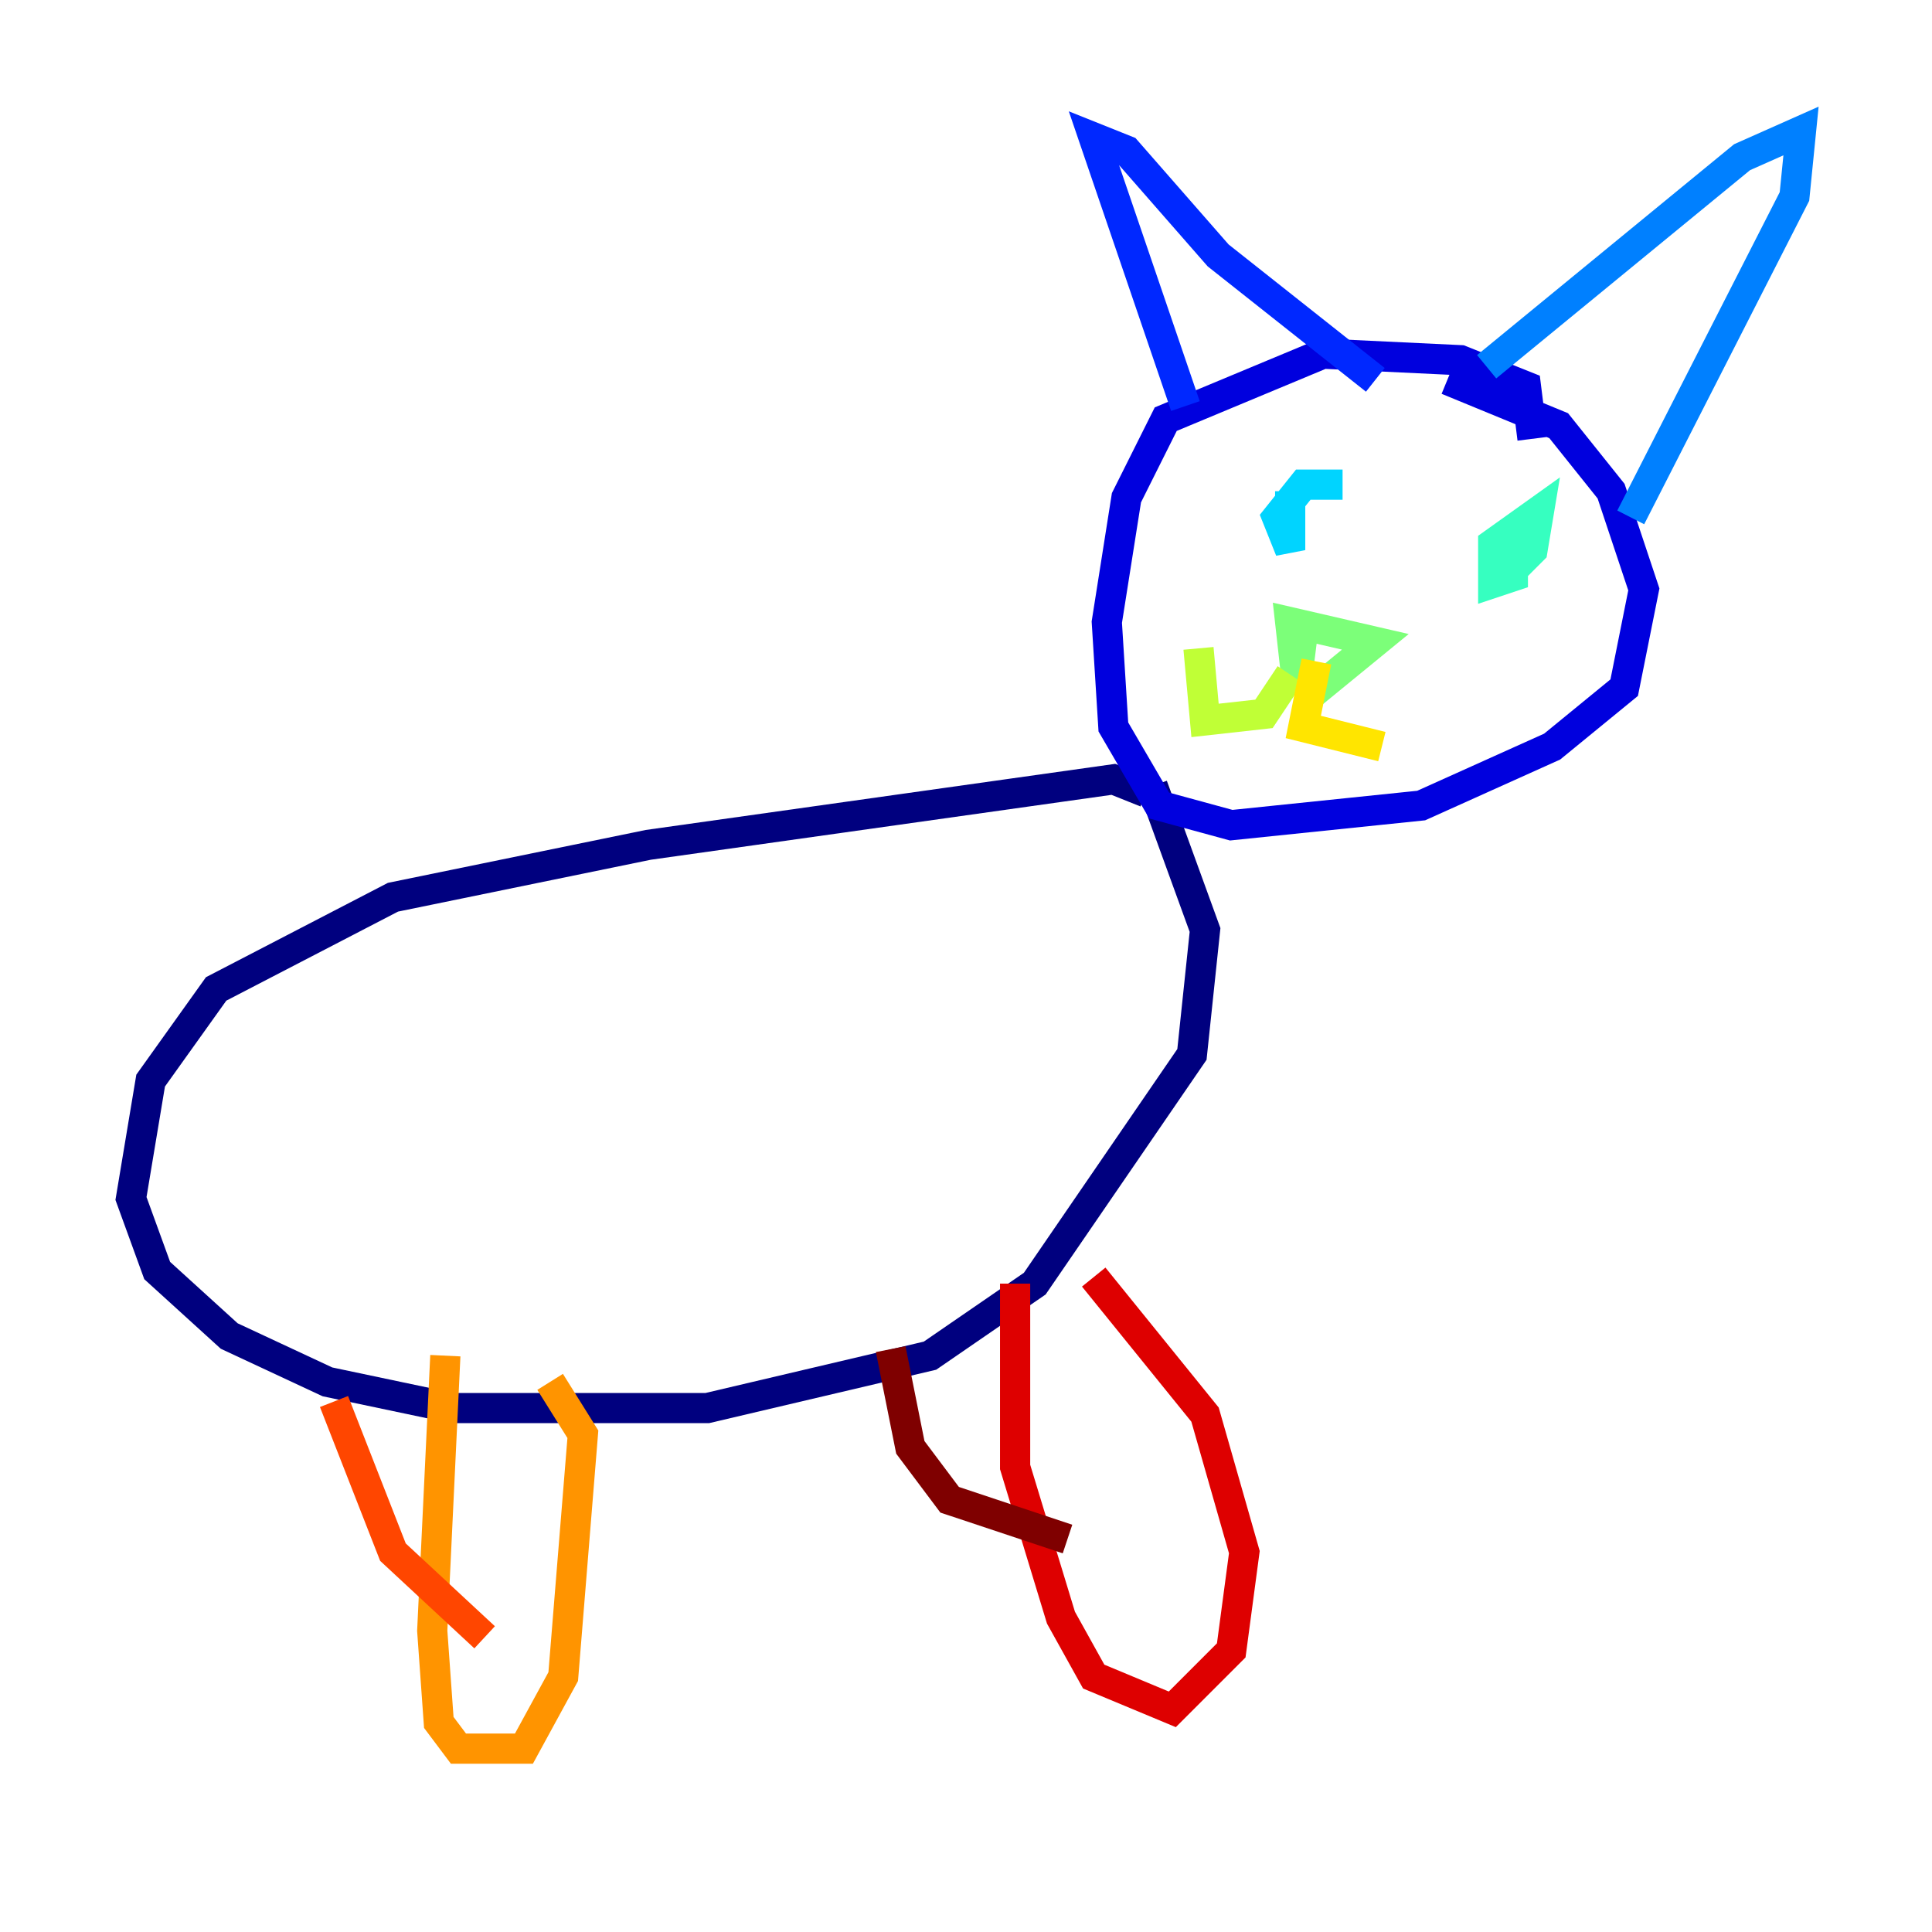 <?xml version="1.0" encoding="utf-8" ?>
<svg baseProfile="tiny" height="128" version="1.2" viewBox="0,0,128,128" width="128" xmlns="http://www.w3.org/2000/svg" xmlns:ev="http://www.w3.org/2001/xml-events" xmlns:xlink="http://www.w3.org/1999/xlink"><defs /><polyline fill="none" points="75.932,52.502 73.763,51.634 42.956,55.973 26.034,59.444 14.319,65.519 9.98,71.593 8.678,79.403 10.414,84.176 15.186,88.515 21.695,91.552 29.939,93.288 46.861,93.288 61.614,89.817 68.556,85.044 78.969,69.858 79.837,61.614 76.366,52.068" stroke="#00007f" stroke-width="2" /><polyline fill="none" points="101.532,29.071 101.098,25.6 96.759,23.864 87.647,23.43 77.234,27.77 74.63,32.976 73.329,41.22 73.763,48.163 76.8,53.37 81.573,54.671 94.156,53.37 102.834,49.464 107.607,45.559 108.909,39.051 106.739,32.542 103.268,28.203 95.891,25.166" stroke="#0000de" stroke-width="2" /><polyline fill="none" points="78.536,26.902 72.461,9.112 74.63,9.98 80.705,16.922 91.119,25.166" stroke="#0028ff" stroke-width="2" /><polyline fill="none" points="98.495,24.298 115.417,10.414 119.322,8.678 118.888,13.017 108.041,34.278" stroke="#0080ff" stroke-width="2" /><polyline fill="none" points="85.478,32.542 85.478,36.447 84.61,34.278 86.346,32.108 88.949,32.108" stroke="#00d4ff" stroke-width="2" /><polyline fill="none" points="99.363,36.881 100.231,35.146 100.231,38.183 98.929,38.617 98.929,36.014 101.966,33.844 101.532,36.447 100.231,37.749" stroke="#36ffc0" stroke-width="2" /><polyline fill="none" points="86.346,41.654 85.912,45.125 85.478,41.22 91.119,42.522 86.346,46.427" stroke="#7cff79" stroke-width="2" /><polyline fill="none" points="85.478,44.691 83.742,47.295 79.837,47.729 79.403,42.956" stroke="#c0ff36" stroke-width="2" /><polyline fill="none" points="87.214,43.824 86.346,48.163 91.552,49.464" stroke="#ffe500" stroke-width="2" /><polyline fill="none" points="29.505,89.817 28.637,108.041 29.071,114.115 30.373,115.851 34.712,115.851 37.315,111.078 38.617,95.024 36.447,91.552" stroke="#ff9400" stroke-width="2" /><polyline fill="none" points="22.129,92.854 26.034,102.834 32.108,108.475" stroke="#ff4600" stroke-width="2" /><polyline fill="none" points="67.254,85.044 67.254,97.193 70.291,107.173 72.461,111.078 77.668,113.248 81.573,109.342 82.441,102.834 79.837,93.722 72.461,84.61" stroke="#de0000" stroke-width="2" /><polyline fill="none" points="59.01,89.383 60.312,95.891 62.915,99.363 70.725,101.966" stroke="#7f0000" stroke-width="2" /></svg>